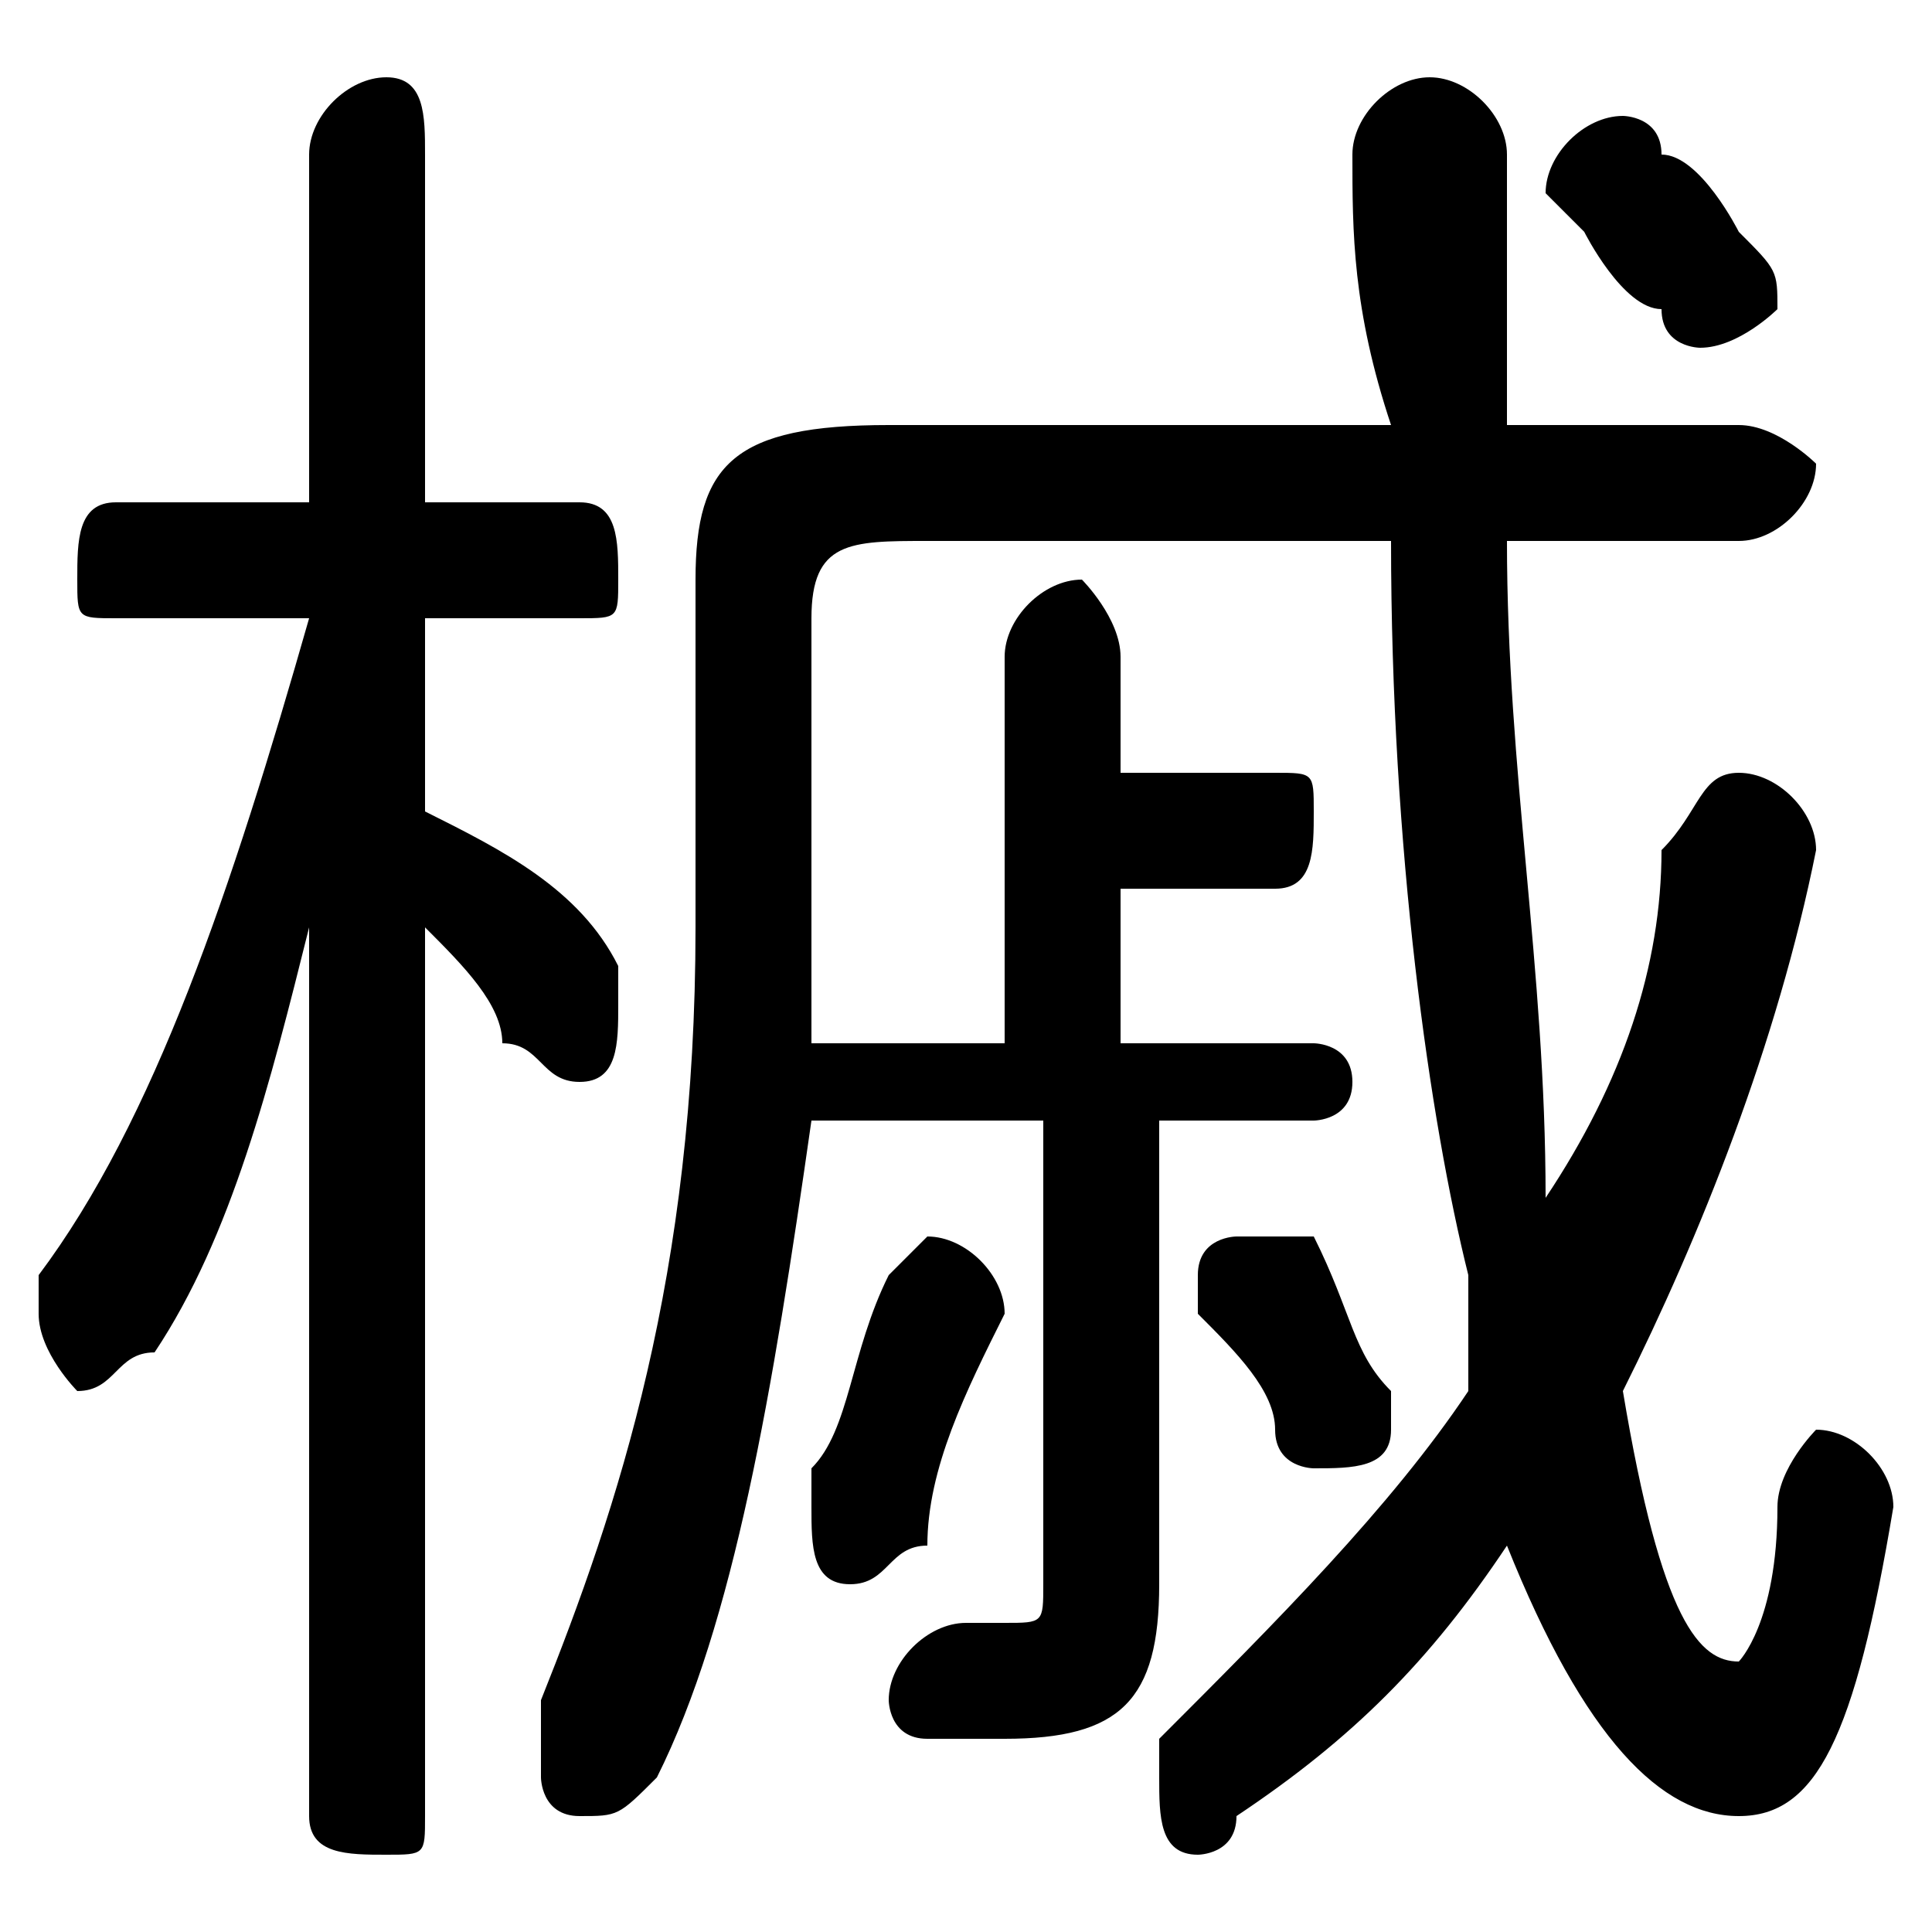 <svg xmlns="http://www.w3.org/2000/svg" viewBox="0 -44.0 50.0 50.0">
    <rect x="0" y="-44.0" width="50.0" height="50.0" fill="#808080" stroke="none"/>
    <g transform="scale(1, -1)">
        <!-- ボディの枠 -->
        <rect x="0" y="-6.0" width="50.0" height="50.0"
            stroke="white" fill="white"/>
        <!-- グリフ座標系の原点 -->
        <circle cx="0" cy="0" r="5" fill="white"/>
        <!-- グリフのアウトライン -->
        <g style="fill:black;stroke:#000000;stroke-width:0;stroke-linecap:round;stroke-linejoin:round;">
        <path d="M 27.0 15.0 L 27.0 3.0 C 27.0 2.0 27.0 2.0 26.0 2.0 C 26.0 2.0 25.0 2.0 25.0 2.0 C 24.0 2.0 23.0 1.0 23.0 0.0 C 23.0 -0.0 23.0 -1.0 24.0 -1.0 C 25.0 -1.0 25.0 -1.0 26.0 -1.0 C 29.0 -1.0 30.0 0.0 30.0 3.0 L 30.0 15.0 L 34.0 15.0 C 34.0 15.0 35.0 15.0 35.0 16.0 C 35.0 17.0 34.0 17.0 34.0 17.0 L 29.0 17.0 L 29.0 21.0 L 33.0 21.0 C 34.0 21.0 34.0 22.0 34.0 23.0 C 34.0 24.0 34.0 24.0 33.0 24.0 L 29.0 24.0 L 29.0 27.0 C 29.0 28.0 28.0 29.0 28.0 29.0 C 27.0 29.0 26.0 28.0 26.0 27.0 L 26.0 17.0 L 21.0 17.0 C 21.0 18.0 21.0 19.0 21.0 20.0 L 21.0 28.0 C 21.0 30.0 22.0 30.0 24.0 30.0 L 36.0 30.0 C 36.0 22.0 37.0 15.0 38.0 11.0 C 38.0 10.0 38.0 9.0 38.0 8.0 C 36.0 5.0 33.0 2.0 30.0 -1.0 C 30.0 -1.0 30.0 -2.0 30.0 -2.0 C 30.0 -3.0 30.0 -4.0 31.0 -4.0 C 31.0 -4.0 32.0 -4.0 32.0 -3.0 C 35.0 -1.0 37.0 1.0 39.0 4.0 C 41.0 -1.0 43.0 -3.0 45.0 -3.0 C 47.0 -3.0 48.0 -1.0 49.0 5.0 C 49.0 6.0 48.0 7.0 47.0 7.0 C 47.0 7.0 46.0 6.0 46.0 5.0 C 46.0 2.0 45.0 1.0 45.0 1.0 C 44.0 1.0 43.0 2.0 42.0 8.0 C 44.0 12.0 46.0 17.0 47.0 22.0 C 47.0 23.0 46.0 24.0 45.0 24.0 C 44.0 24.0 44.0 23.0 43.0 22.0 C 43.0 19.0 42.0 16.0 40.0 13.0 C 40.0 19.0 39.0 24.0 39.0 30.0 L 45.0 30.0 C 46.0 30.0 47.0 31.0 47.0 32.0 C 47.0 32.0 46.0 33.0 45.0 33.0 L 39.0 33.0 C 39.0 36.0 39.0 38.0 39.0 40.0 C 39.0 41.0 38.0 42.0 37.0 42.0 C 36.0 42.0 35.0 41.0 35.0 40.0 C 35.0 38.0 35.0 36.0 36.0 33.0 L 23.0 33.0 C 19.0 33.0 18.0 32.0 18.0 29.0 L 18.0 20.0 C 18.0 11.0 16.0 5.0 14.0 -0.0 C 14.0 -1.0 14.0 -1.0 14.0 -2.0 C 14.0 -2.0 14.0 -3.0 15.0 -3.0 C 16.0 -3.0 16.0 -3.0 17.0 -2.0 C 19.0 2.0 20.0 8.0 21.0 15.0 Z M 8.0 31.0 L 3.0 31.0 C 2.0 31.0 2.0 30.0 2.0 29.0 C 2.0 28.0 2.0 28.0 3.0 28.0 L 8.0 28.0 C 6.0 21.0 4.0 15.0 1.0 11.0 C 1.0 10.0 1.0 10.0 1.0 10.0 C 1.0 9.0 2.0 8.0 2.0 8.0 C 3.0 8.0 3.0 9.0 4.0 9.0 C 6.0 12.0 7.0 16.0 8.0 20.0 L 8.0 10.0 L 8.0 -3.0 C 8.0 -4.0 9.0 -4.0 10.0 -4.0 C 11.0 -4.0 11.0 -4.0 11.0 -3.0 L 11.0 20.0 C 12.0 19.0 13.0 18.0 13.0 17.0 C 14.0 17.0 14.0 16.0 15.0 16.0 C 16.0 16.0 16.0 17.0 16.0 18.0 C 16.0 18.0 16.0 19.0 16.0 19.0 C 15.0 21.0 13.0 22.0 11.0 23.0 L 11.0 28.0 L 15.0 28.0 C 16.0 28.0 16.0 28.0 16.0 29.0 C 16.0 30.0 16.0 31.0 15.0 31.0 L 11.0 31.0 L 11.0 40.0 C 11.0 41.0 11.0 42.0 10.0 42.0 C 9.0 42.0 8.0 41.0 8.0 40.0 Z M 26.0 10.0 C 26.0 11.0 25.0 12.0 24.0 12.0 C 24.0 12.0 23.0 11.0 23.0 11.0 C 22.0 9.0 22.0 7.0 21.0 6.0 C 21.0 5.0 21.0 5.0 21.0 5.0 C 21.0 4.0 21.0 3.0 22.0 3.0 C 23.0 3.0 23.0 4.0 24.0 4.0 C 24.0 6.0 25.0 8.0 26.0 10.0 Z M 43.0 40.0 C 43.0 41.0 42.0 41.0 42.0 41.0 C 41.0 41.0 40.0 40.0 40.0 39.0 C 40.0 39.0 40.0 39.0 41.0 38.0 C 41.0 38.0 42.0 36.0 43.0 36.0 C 43.0 35.0 44.0 35.0 44.0 35.0 C 45.0 35.0 46.0 36.0 46.0 36.0 C 46.0 37.0 46.0 37.0 45.0 38.0 C 45.0 38.0 44.0 40.0 43.0 40.0 Z M 31.0 10.0 C 32.0 9.0 33.0 8.0 33.0 7.0 C 33.0 6.0 34.0 6.0 34.0 6.0 C 35.0 6.0 36.0 6.0 36.0 7.0 C 36.0 7.0 36.0 8.0 36.0 8.0 C 35.0 9.0 35.0 10.0 34.0 12.0 C 33.0 12.0 33.0 12.0 32.0 12.0 C 32.0 12.0 31.0 12.0 31.0 11.0 C 31.0 11.0 31.0 11.0 31.0 10.0 Z"/>
    </g>
    </g>
</svg>
